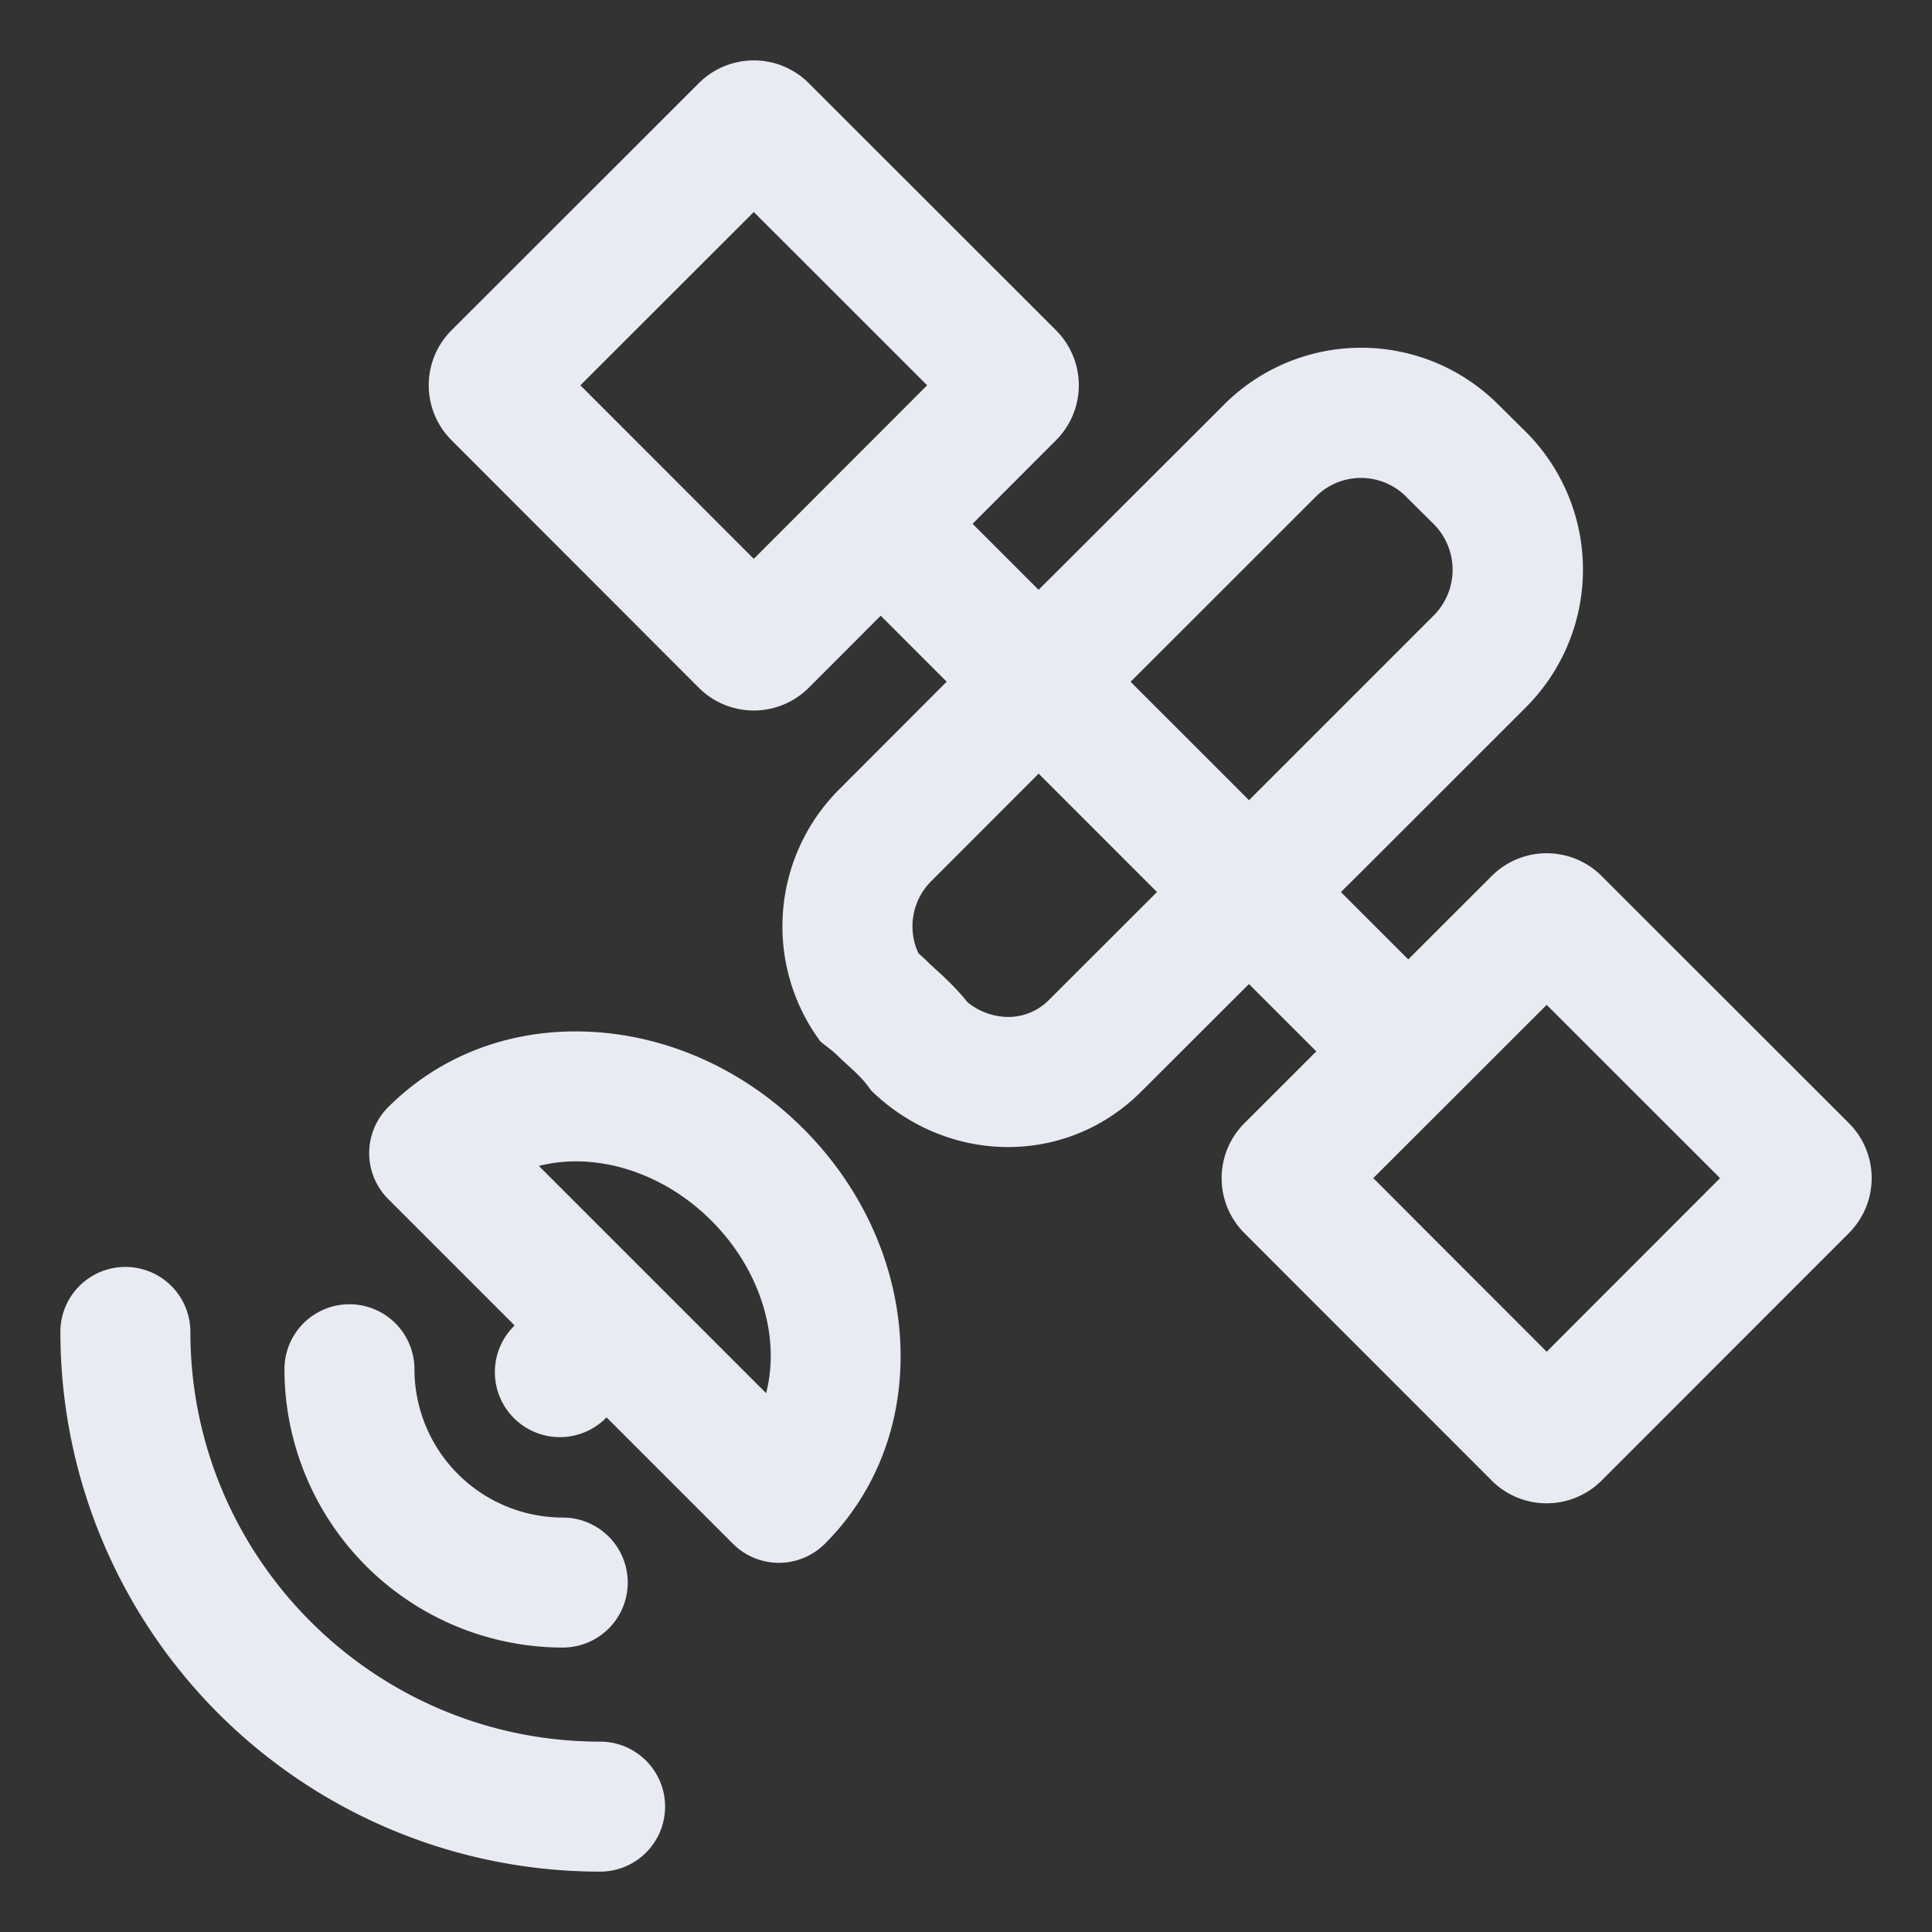 <?xml version="1.0" standalone="no"?><!DOCTYPE svg PUBLIC "-//W3C//DTD SVG 1.1//EN" "http://www.w3.org/Graphics/SVG/1.1/DTD/svg11.dtd"><svg class="icon" width="96px" height="96px" viewBox="0 0 1024 1024" version="1.1" xmlns="http://www.w3.org/2000/svg"><rect x="0" y="0" width="1024" height="1024" fill="#333333" stroke="none"/><path fill="#E9EBF3" d="M 437.201 818.232 c 28.477 -28.477 42.602 -67.516 39.782 -109.924 c -2.713 -40.686 -20.897 -79.778 -51.205 -110.086 s -69.4 -48.448 -110.075 -51.194 c -42.408 -2.832 -81.458 11.294 -109.935 39.771 a 34.452 34.452 0 0 0 0 48.728 l 66.988 66.988 l -0.377 0.388 a 34.452 34.452 0 0 0 0 48.718 a 34.452 34.452 0 0 0 48.728 0 l 0.377 -0.377 l 66.988 66.988 a 34.452 34.452 0 0 0 48.728 0 Z m -151.568 -200.254 c 29.37 -7.536 65.007 2.584 91.427 29.005 s 36.605 62.046 28.994 91.417 Z M 298.262 804.332 a 78.691 78.691 0 0 1 -78.594 -78.594 a 34.452 34.452 0 0 0 -68.904 0 a 147.66 147.66 0 0 0 147.499 147.499 a 34.452 34.452 0 0 0 0 -68.904 Z"  /><path fill="#E9EBF3" d="M 318.061 923.096 C 198.318 923.096 100.904 825.682 100.904 705.95 a 34.452 34.452 0 0 0 -68.904 0 a 286.05 286.05 0 0 0 286.061 286.05 a 34.452 34.452 0 0 0 0 -68.904 Z M 979.953 653.572 a 41.203 41.203 0 0 0 0 -58.278 L 848.883 464.3 a 41.181 41.181 0 0 0 -58.246 0 l -44.228 44.196 l -35.701 -35.68 l 10.766 -10.68 l 87.358 -87.326 a 103.184 103.184 0 0 0 0 -145.819 l -14.556 -14.416 l -0.183 -0.183 a 102.722 102.722 0 0 0 -145.442 0.183 l -87.422 87.326 l -10.766 10.702 l -34.969 -34.98 L 559.722 233.33 a 41.203 41.203 0 0 0 0 -58.267 L 428.652 44.069 a 41.203 41.203 0 0 0 -58.246 0 L 239.316 175.052 a 41.181 41.181 0 0 0 0 58.267 L 370.385 364.528 a 41.224 41.224 0 0 0 58.267 0 l 38.145 -38.188 l 34.969 34.98 l -57.062 57.148 a 102.603 102.603 0 0 0 -9.905 133.502 c 2.896 2.465 6.051 4.533 8.796 7.203 c 3.65 3.628 7.612 6.934 11.219 10.551 a 50.602 50.602 0 0 1 6.772 8.118 c 40.352 39.459 103.432 40.621 143.321 0.689 l 57.062 -56.975 l 35.701 35.69 l -38.102 38.081 a 41.17 41.17 0 0 0 0 58.267 l 131.048 131.122 a 41.203 41.203 0 0 0 58.267 0 Z M 307.617 204.207 l 91.901 -91.837 l 91.891 91.837 l -91.891 91.987 Z m 248.572 325.573 a 30.307 30.307 0 0 1 -22.136 9.227 a 34.592 34.592 0 0 1 -21.242 -7.806 a 131.349 131.349 0 0 0 -9.248 -10.249 c -2.971 -2.961 -5.76 -5.512 -8.01 -7.536 c -1.378 -1.249 -2.67 -2.422 -3.445 -3.23 l -0.161 -0.161 l -0.172 -0.161 c -1.723 -1.69 -3.381 -3.23 -4.931 -4.522 a 33.752 33.752 0 0 1 6.654 -38.231 l 56.997 -57.062 l 62.735 62.746 Z m 116.578 -116.427 l -10.766 10.766 l -62.778 -62.768 l 10.659 -10.616 l 87.358 -87.326 l 0.065 -0.065 l 0.075 -0.075 a 33.817 33.817 0 0 1 47.867 -0.065 v 0.065 l 0.194 0.183 l 0.183 0.183 l 14.373 14.233 a 34.323 34.323 0 0 1 -0.086 48.341 Z m 55.102 211.085 l 91.901 -91.837 l 91.901 91.837 l -91.901 91.987 Z"  /></svg>